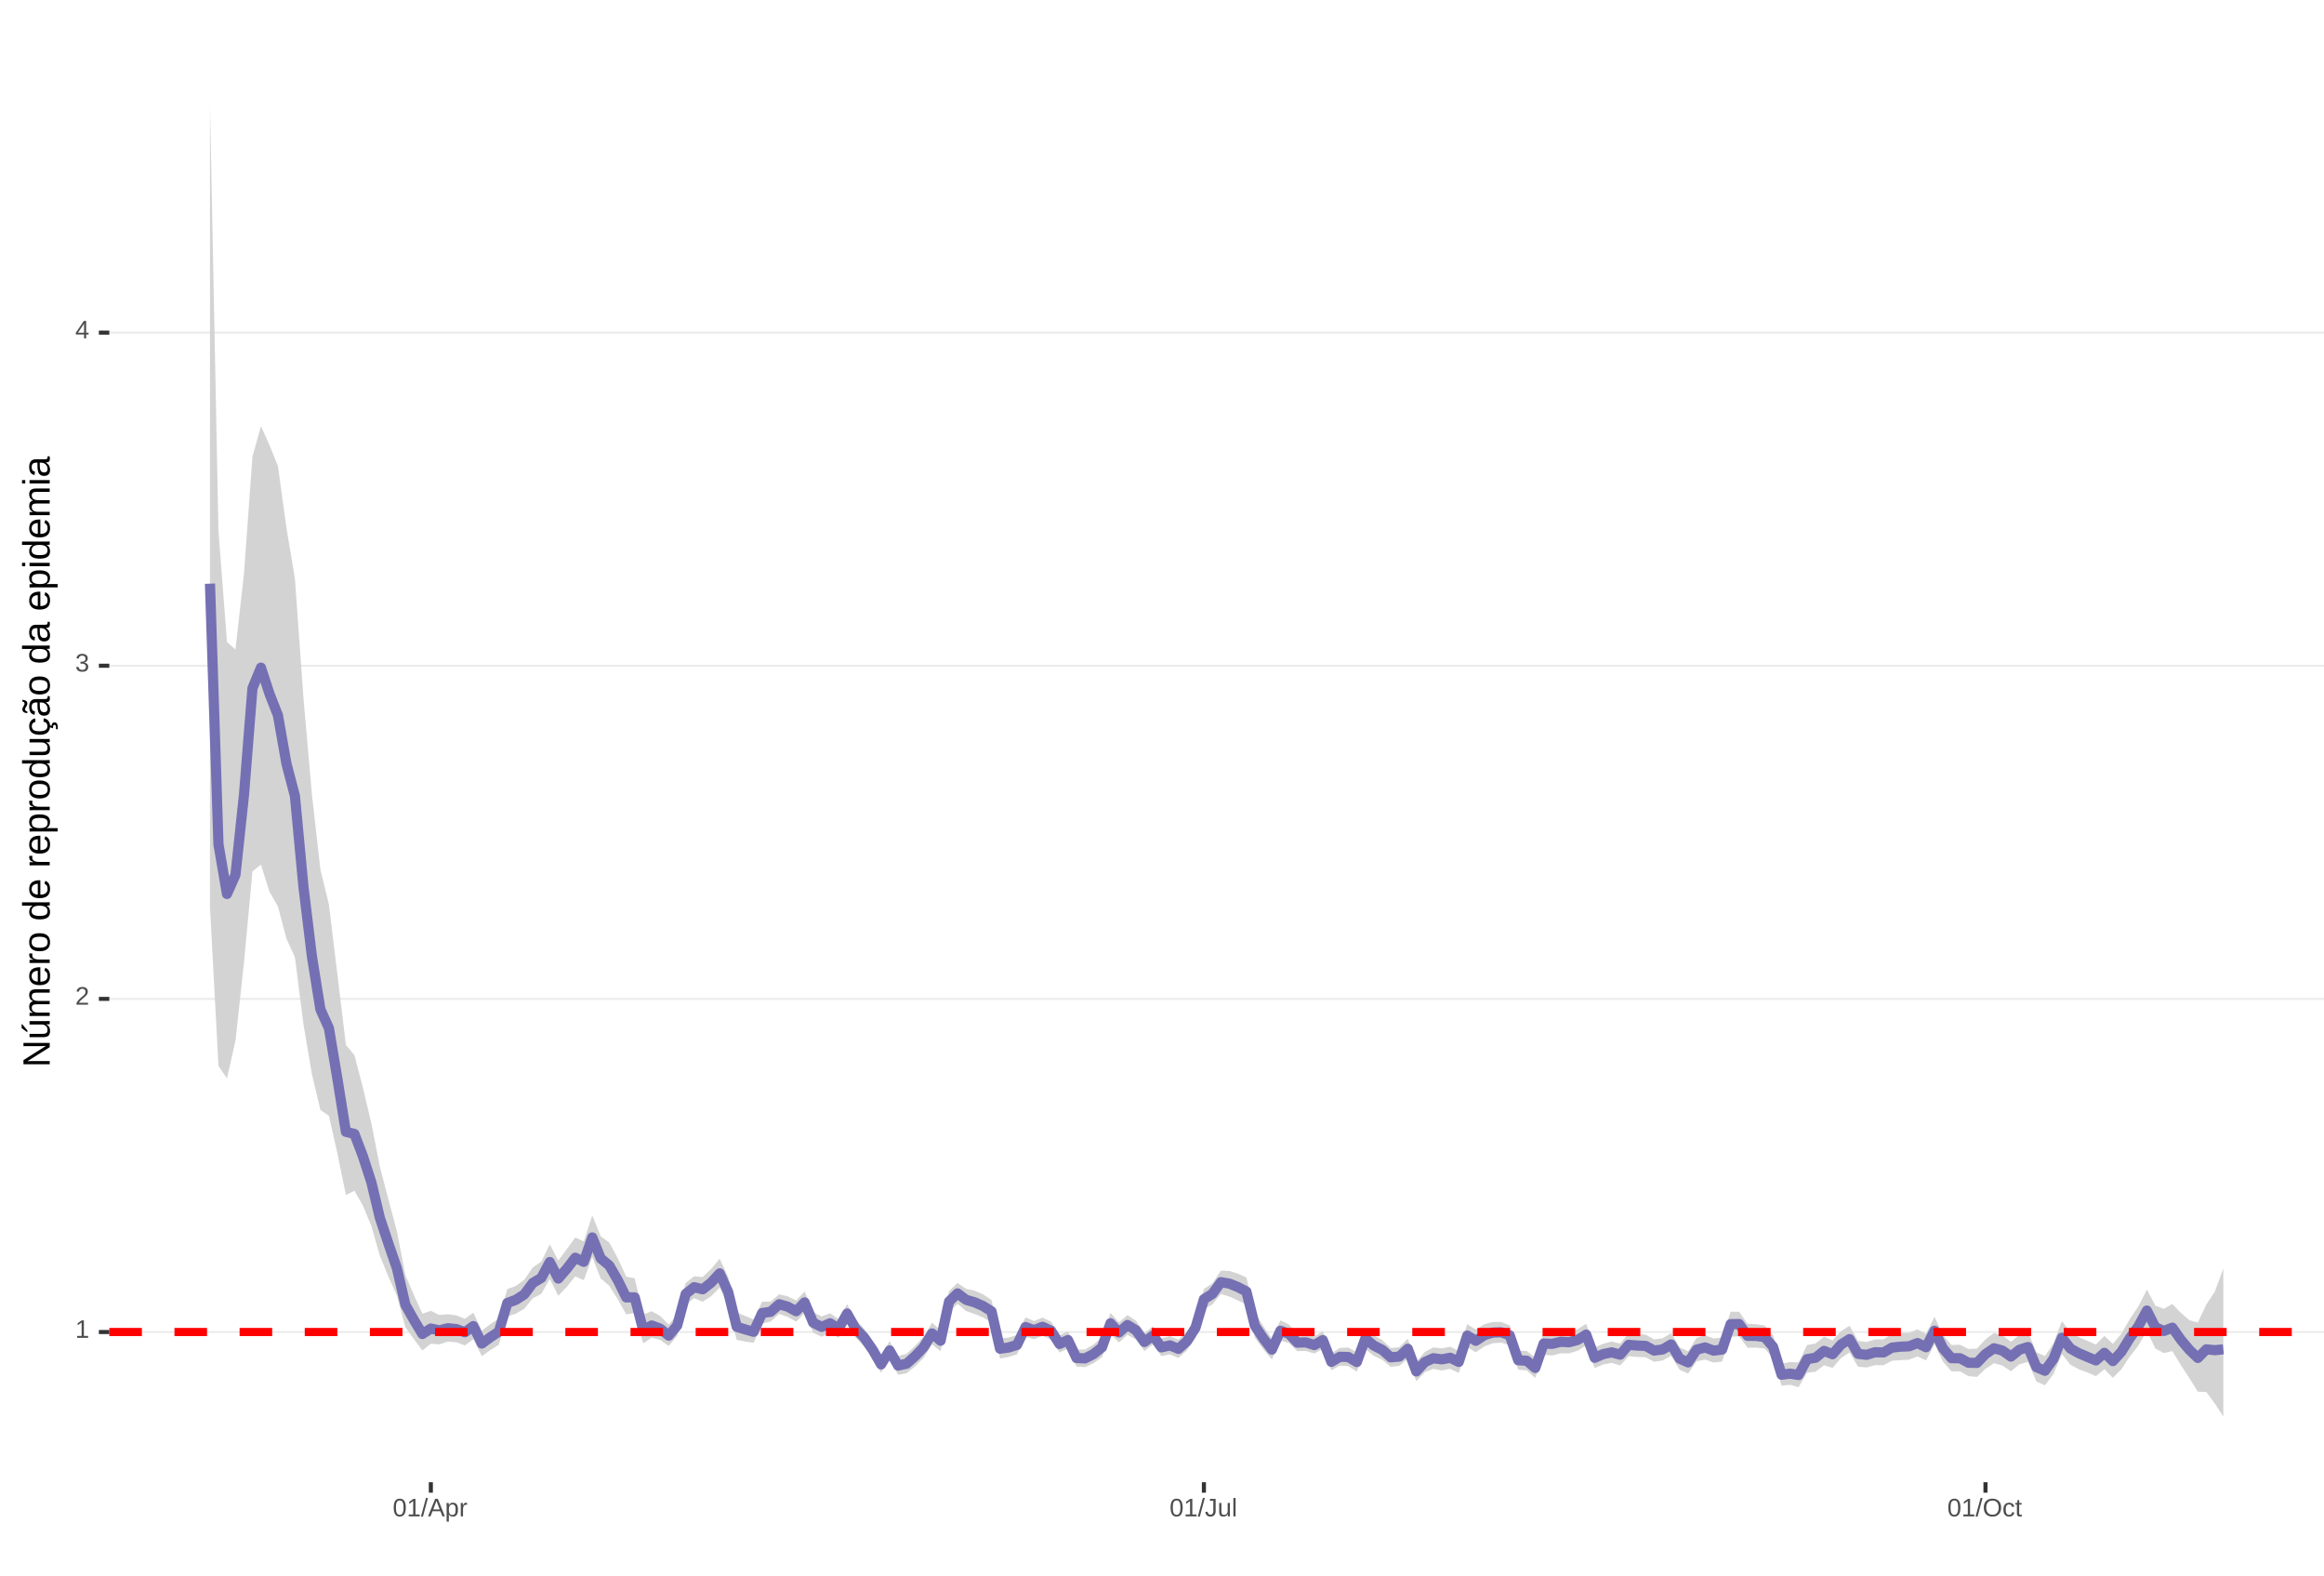 <?xml version="1.0" encoding="UTF-8"?>
<svg xmlns="http://www.w3.org/2000/svg" xmlns:xlink="http://www.w3.org/1999/xlink" width="609pt" height="413pt" viewBox="0 0 609 413" version="1.1">
<defs>
<g>
<symbol overflow="visible" id="glyph0-0">
<path style="stroke:none;" d="M 0.672 -4.578 L 4.328 -4.578 L 4.328 0 L 0.672 0 Z M 0.906 -4.328 L 0.906 -0.25 L 4.078 -0.25 L 4.078 -4.328 Z M 0.906 -4.328 "/>
</symbol>
<symbol overflow="visible" id="glyph0-1">
<path style="stroke:none;" d="M 0.5 0 L 0.5 -0.5 L 1.672 -0.5 L 1.672 -4.016 L 0.641 -3.281 L 0.641 -3.828 L 1.719 -4.578 L 2.266 -4.578 L 2.266 -0.5 L 3.375 -0.5 L 3.375 0 Z M 0.5 0 "/>
</symbol>
<symbol overflow="visible" id="glyph0-2">
<path style="stroke:none;" d="M 0.328 0 L 0.328 -0.406 C 0.441 -0.664 0.578 -0.891 0.734 -1.078 C 0.898 -1.273 1.066 -1.453 1.234 -1.609 C 1.41 -1.766 1.582 -1.91 1.75 -2.047 C 1.926 -2.18 2.082 -2.316 2.219 -2.453 C 2.363 -2.586 2.477 -2.727 2.562 -2.875 C 2.645 -3.02 2.688 -3.188 2.688 -3.375 C 2.688 -3.625 2.613 -3.816 2.469 -3.953 C 2.32 -4.098 2.117 -4.172 1.859 -4.172 C 1.609 -4.172 1.398 -4.102 1.234 -3.969 C 1.078 -3.832 0.984 -3.641 0.953 -3.391 L 0.359 -3.453 C 0.398 -3.816 0.555 -4.102 0.828 -4.312 C 1.098 -4.531 1.441 -4.641 1.859 -4.641 C 2.316 -4.641 2.672 -4.531 2.922 -4.312 C 3.172 -4.102 3.297 -3.797 3.297 -3.391 C 3.297 -3.211 3.254 -3.035 3.172 -2.859 C 3.086 -2.68 2.969 -2.504 2.812 -2.328 C 2.656 -2.16 2.348 -1.891 1.891 -1.516 C 1.641 -1.316 1.441 -1.133 1.297 -0.969 C 1.148 -0.801 1.047 -0.645 0.984 -0.5 L 3.359 -0.5 L 3.359 0 Z M 0.328 0 "/>
</symbol>
<symbol overflow="visible" id="glyph0-3">
<path style="stroke:none;" d="M 3.406 -1.266 C 3.406 -0.836 3.27 -0.508 3 -0.281 C 2.738 -0.051 2.359 0.062 1.859 0.062 C 1.391 0.062 1.016 -0.039 0.734 -0.25 C 0.461 -0.457 0.301 -0.766 0.25 -1.172 L 0.859 -1.234 C 0.93 -0.691 1.266 -0.422 1.859 -0.422 C 2.148 -0.422 2.379 -0.492 2.547 -0.641 C 2.711 -0.785 2.797 -1 2.797 -1.281 C 2.797 -1.531 2.695 -1.723 2.5 -1.859 C 2.312 -2.004 2.039 -2.078 1.688 -2.078 L 1.359 -2.078 L 1.359 -2.578 L 1.672 -2.578 C 1.992 -2.578 2.242 -2.645 2.422 -2.781 C 2.598 -2.926 2.688 -3.125 2.688 -3.375 C 2.688 -3.613 2.613 -3.805 2.469 -3.953 C 2.32 -4.098 2.109 -4.172 1.828 -4.172 C 1.566 -4.172 1.352 -4.102 1.188 -3.969 C 1.031 -3.832 0.941 -3.645 0.922 -3.406 L 0.328 -3.453 C 0.367 -3.828 0.523 -4.117 0.797 -4.328 C 1.066 -4.535 1.41 -4.641 1.828 -4.641 C 2.285 -4.641 2.641 -4.531 2.891 -4.312 C 3.148 -4.102 3.281 -3.812 3.281 -3.438 C 3.281 -3.145 3.195 -2.906 3.031 -2.719 C 2.875 -2.539 2.641 -2.414 2.328 -2.344 C 2.672 -2.301 2.938 -2.18 3.125 -1.984 C 3.312 -1.797 3.406 -1.555 3.406 -1.266 Z M 3.406 -1.266 "/>
</symbol>
<symbol overflow="visible" id="glyph0-4">
<path style="stroke:none;" d="M 2.859 -1.031 L 2.859 0 L 2.312 0 L 2.312 -1.031 L 0.156 -1.031 L 0.156 -1.484 L 2.25 -4.578 L 2.859 -4.578 L 2.859 -1.5 L 3.5 -1.5 L 3.5 -1.031 Z M 2.312 -3.922 C 2.301 -3.91 2.27 -3.852 2.219 -3.75 C 2.164 -3.645 2.125 -3.57 2.094 -3.531 L 0.922 -1.797 L 0.75 -1.562 L 0.688 -1.5 L 2.312 -1.5 Z M 2.312 -3.922 "/>
</symbol>
<symbol overflow="visible" id="glyph0-5">
<path style="stroke:none;" d="M 3.438 -2.297 C 3.438 -1.523 3.301 -0.938 3.031 -0.531 C 2.758 -0.133 2.363 0.062 1.844 0.062 C 1.312 0.062 0.914 -0.133 0.656 -0.531 C 0.395 -0.938 0.266 -1.523 0.266 -2.297 C 0.266 -3.078 0.391 -3.66 0.641 -4.047 C 0.898 -4.441 1.305 -4.641 1.859 -4.641 C 2.398 -4.641 2.797 -4.441 3.047 -4.047 C 3.305 -3.648 3.438 -3.066 3.438 -2.297 Z M 2.844 -2.297 C 2.844 -2.953 2.766 -3.426 2.609 -3.719 C 2.461 -4.02 2.211 -4.172 1.859 -4.172 C 1.504 -4.172 1.242 -4.023 1.078 -3.734 C 0.922 -3.441 0.844 -2.961 0.844 -2.297 C 0.844 -1.641 0.922 -1.16 1.078 -0.859 C 1.242 -0.555 1.5 -0.406 1.844 -0.406 C 2.188 -0.406 2.438 -0.555 2.594 -0.859 C 2.758 -1.172 2.844 -1.648 2.844 -2.297 Z M 2.844 -2.297 "/>
</symbol>
<symbol overflow="visible" id="glyph0-6">
<path style="stroke:none;" d="M 0 0.062 L 1.328 -4.828 L 1.844 -4.828 L 0.531 0.062 Z M 0 0.062 "/>
</symbol>
<symbol overflow="visible" id="glyph0-7">
<path style="stroke:none;" d="M 3.797 0 L 3.266 -1.344 L 1.188 -1.344 L 0.656 0 L 0.016 0 L 1.875 -4.578 L 2.594 -4.578 L 4.422 0 Z M 2.219 -4.109 L 2.203 -4.016 C 2.141 -3.836 2.055 -3.609 1.953 -3.328 L 1.375 -1.828 L 3.078 -1.828 L 2.5 -3.328 C 2.438 -3.484 2.375 -3.656 2.312 -3.844 Z M 2.219 -4.109 "/>
</symbol>
<symbol overflow="visible" id="glyph0-8">
<path style="stroke:none;" d="M 3.422 -1.781 C 3.422 -0.551 2.988 0.062 2.125 0.062 C 1.582 0.062 1.219 -0.141 1.031 -0.547 L 1.016 -0.547 C 1.023 -0.523 1.031 -0.344 1.031 0 L 1.031 1.375 L 0.453 1.375 L 0.453 -2.797 C 0.453 -3.16 0.441 -3.398 0.422 -3.516 L 1 -3.516 C 1 -3.504 1 -3.473 1 -3.422 C 1.008 -3.367 1.016 -3.285 1.016 -3.172 C 1.023 -3.066 1.031 -2.992 1.031 -2.953 L 1.047 -2.953 C 1.148 -3.172 1.285 -3.328 1.453 -3.422 C 1.617 -3.523 1.844 -3.578 2.125 -3.578 C 2.562 -3.578 2.883 -3.43 3.094 -3.141 C 3.312 -2.848 3.422 -2.395 3.422 -1.781 Z M 2.812 -1.766 C 2.812 -2.254 2.742 -2.602 2.609 -2.812 C 2.473 -3.02 2.266 -3.125 1.984 -3.125 C 1.742 -3.125 1.555 -3.07 1.422 -2.969 C 1.297 -2.875 1.195 -2.723 1.125 -2.516 C 1.062 -2.316 1.031 -2.051 1.031 -1.719 C 1.031 -1.258 1.102 -0.922 1.25 -0.703 C 1.395 -0.484 1.633 -0.375 1.969 -0.375 C 2.258 -0.375 2.473 -0.477 2.609 -0.688 C 2.742 -0.895 2.812 -1.254 2.812 -1.766 Z M 2.812 -1.766 "/>
</symbol>
<symbol overflow="visible" id="glyph0-9">
<path style="stroke:none;" d="M 0.469 0 L 0.469 -2.703 C 0.469 -2.941 0.457 -3.211 0.438 -3.516 L 1 -3.516 C 1.008 -3.117 1.016 -2.879 1.016 -2.797 L 1.031 -2.797 C 1.125 -3.098 1.227 -3.301 1.344 -3.406 C 1.469 -3.52 1.645 -3.578 1.875 -3.578 C 1.945 -3.578 2.023 -3.566 2.109 -3.547 L 2.109 -3.016 C 2.023 -3.035 1.922 -3.047 1.797 -3.047 C 1.555 -3.047 1.367 -2.941 1.234 -2.734 C 1.109 -2.523 1.047 -2.223 1.047 -1.828 L 1.047 0 Z M 0.469 0 "/>
</symbol>
<symbol overflow="visible" id="glyph0-10">
<path style="stroke:none;" d="M 1.484 0.062 C 0.711 0.062 0.254 -0.336 0.109 -1.141 L 0.719 -1.234 C 0.75 -0.984 0.832 -0.785 0.969 -0.641 C 1.113 -0.504 1.285 -0.438 1.484 -0.438 C 1.711 -0.438 1.891 -0.516 2.016 -0.672 C 2.148 -0.828 2.219 -1.055 2.219 -1.359 L 2.219 -4.078 L 1.328 -4.078 L 1.328 -4.578 L 2.828 -4.578 L 2.828 -1.359 C 2.828 -0.922 2.707 -0.57 2.469 -0.312 C 2.227 -0.062 1.898 0.062 1.484 0.062 Z M 1.484 0.062 "/>
</symbol>
<symbol overflow="visible" id="glyph0-11">
<path style="stroke:none;" d="M 1.016 -3.516 L 1.016 -1.281 C 1.016 -1.051 1.035 -0.875 1.078 -0.75 C 1.129 -0.625 1.203 -0.531 1.297 -0.469 C 1.398 -0.414 1.551 -0.391 1.75 -0.391 C 2.031 -0.391 2.25 -0.484 2.406 -0.672 C 2.57 -0.867 2.656 -1.141 2.656 -1.484 L 2.656 -3.516 L 3.234 -3.516 L 3.234 -0.75 C 3.234 -0.344 3.242 -0.094 3.266 0 L 2.703 0 C 2.703 -0.008 2.703 -0.035 2.703 -0.078 C 2.703 -0.129 2.695 -0.188 2.688 -0.25 C 2.688 -0.312 2.688 -0.426 2.688 -0.594 L 2.672 -0.594 C 2.535 -0.352 2.379 -0.18 2.203 -0.078 C 2.023 0.016 1.805 0.062 1.547 0.062 C 1.16 0.062 0.879 -0.031 0.703 -0.219 C 0.523 -0.414 0.438 -0.734 0.438 -1.172 L 0.438 -3.516 Z M 1.016 -3.516 "/>
</symbol>
<symbol overflow="visible" id="glyph0-12">
<path style="stroke:none;" d="M 0.453 0 L 0.453 -4.828 L 1.031 -4.828 L 1.031 0 Z M 0.453 0 "/>
</symbol>
<symbol overflow="visible" id="glyph0-13">
<path style="stroke:none;" d="M 4.859 -2.312 C 4.859 -1.832 4.766 -1.41 4.578 -1.047 C 4.398 -0.691 4.141 -0.414 3.797 -0.219 C 3.453 -0.031 3.047 0.062 2.578 0.062 C 2.109 0.062 1.703 -0.031 1.359 -0.219 C 1.023 -0.406 0.766 -0.68 0.578 -1.047 C 0.398 -1.41 0.312 -1.832 0.312 -2.312 C 0.312 -3.039 0.508 -3.609 0.906 -4.016 C 1.312 -4.43 1.875 -4.641 2.594 -4.641 C 3.062 -4.641 3.461 -4.547 3.797 -4.359 C 4.141 -4.18 4.398 -3.914 4.578 -3.562 C 4.766 -3.207 4.859 -2.789 4.859 -2.312 Z M 4.219 -2.312 C 4.219 -2.883 4.078 -3.332 3.797 -3.656 C 3.516 -3.977 3.113 -4.141 2.594 -4.141 C 2.062 -4.141 1.656 -3.977 1.375 -3.656 C 1.094 -3.332 0.953 -2.883 0.953 -2.312 C 0.953 -1.738 1.094 -1.281 1.375 -0.938 C 1.664 -0.602 2.066 -0.438 2.578 -0.438 C 3.109 -0.438 3.516 -0.598 3.797 -0.922 C 4.078 -1.254 4.219 -1.719 4.219 -2.312 Z M 4.219 -2.312 "/>
</symbol>
<symbol overflow="visible" id="glyph0-14">
<path style="stroke:none;" d="M 0.891 -1.781 C 0.891 -1.312 0.961 -0.961 1.109 -0.734 C 1.254 -0.504 1.477 -0.391 1.781 -0.391 C 1.988 -0.391 2.16 -0.445 2.297 -0.562 C 2.441 -0.676 2.531 -0.848 2.562 -1.078 L 3.156 -1.047 C 3.102 -0.711 2.957 -0.441 2.719 -0.234 C 2.477 -0.035 2.172 0.062 1.797 0.062 C 1.305 0.062 0.93 -0.094 0.672 -0.406 C 0.41 -0.719 0.281 -1.172 0.281 -1.766 C 0.281 -2.359 0.41 -2.805 0.672 -3.109 C 0.93 -3.422 1.305 -3.578 1.797 -3.578 C 2.148 -3.578 2.445 -3.484 2.688 -3.297 C 2.926 -3.109 3.078 -2.852 3.141 -2.531 L 2.531 -2.484 C 2.5 -2.68 2.422 -2.836 2.297 -2.953 C 2.172 -3.066 2 -3.125 1.781 -3.125 C 1.469 -3.125 1.238 -3.02 1.094 -2.812 C 0.957 -2.602 0.891 -2.258 0.891 -1.781 Z M 0.891 -1.781 "/>
</symbol>
<symbol overflow="visible" id="glyph0-15">
<path style="stroke:none;" d="M 1.797 -0.031 C 1.609 0.02 1.41 0.047 1.203 0.047 C 0.734 0.047 0.5 -0.219 0.5 -0.75 L 0.5 -3.094 L 0.094 -3.094 L 0.094 -3.516 L 0.531 -3.516 L 0.703 -4.297 L 1.094 -4.297 L 1.094 -3.516 L 1.734 -3.516 L 1.734 -3.094 L 1.094 -3.094 L 1.094 -0.875 C 1.094 -0.707 1.117 -0.586 1.172 -0.516 C 1.223 -0.441 1.32 -0.406 1.469 -0.406 C 1.539 -0.406 1.648 -0.422 1.797 -0.453 Z M 1.797 -0.031 "/>
</symbol>
<symbol overflow="visible" id="glyph1-0">
<path style="stroke:none;" d="M -6.875 -1 L -6.875 -6.5 L 0 -6.5 L 0 -1 Z M -6.516 -1.375 L -0.375 -1.375 L -0.375 -6.125 L -6.516 -6.125 Z M -6.516 -1.375 "/>
</symbol>
<symbol overflow="visible" id="glyph1-1">
<path style="stroke:none;" d="M 0 -5.281 L -5.859 -1.609 L -5.391 -1.625 L -4.578 -1.656 L 0 -1.656 L 0 -0.828 L -6.875 -0.828 L -6.875 -1.906 L -0.984 -5.625 C -1.617 -5.582 -2.082 -5.562 -2.375 -5.562 L -6.875 -5.562 L -6.875 -6.406 L 0 -6.406 Z M 0 -5.281 "/>
</symbol>
<symbol overflow="visible" id="glyph1-2">
<path style="stroke:none;" d="M -5.281 -1.562 L -1.938 -1.562 C -1.582 -1.562 -1.305 -1.594 -1.109 -1.656 C -0.922 -1.727 -0.785 -1.836 -0.703 -1.984 C -0.617 -2.141 -0.578 -2.363 -0.578 -2.656 C -0.578 -3.07 -0.723 -3.398 -1.016 -3.641 C -1.305 -3.891 -1.707 -4.016 -2.219 -4.016 L -5.281 -4.016 L -5.281 -4.906 L -1.125 -4.906 C -0.508 -4.906 -0.133 -4.91 0 -4.922 L 0 -4.094 C -0.02 -4.094 -0.062 -4.086 -0.125 -4.078 C -0.195 -4.078 -0.281 -4.07 -0.375 -4.062 C -0.469 -4.062 -0.645 -4.062 -0.906 -4.062 L -0.906 -4.047 C -0.539 -3.848 -0.281 -3.613 -0.125 -3.344 C 0.02 -3.082 0.094 -2.754 0.094 -2.359 C 0.094 -1.773 -0.047 -1.348 -0.328 -1.078 C -0.617 -0.816 -1.098 -0.688 -1.766 -0.688 L -5.281 -0.688 Z M -5.859 -2.031 L -5.969 -2.031 L -7.359 -3.078 L -7.359 -4.094 L -7.219 -4.094 L -5.859 -2.484 Z M -5.859 -2.031 "/>
</symbol>
<symbol overflow="visible" id="glyph1-3">
<path style="stroke:none;" d="M 0 -3.75 L -3.344 -3.75 C -3.852 -3.75 -4.207 -3.676 -4.406 -3.531 C -4.602 -3.395 -4.703 -3.145 -4.703 -2.781 C -4.703 -2.406 -4.555 -2.109 -4.266 -1.891 C -3.984 -1.672 -3.582 -1.562 -3.062 -1.562 L 0 -1.562 L 0 -0.688 L -4.156 -0.688 C -4.77 -0.688 -5.145 -0.68 -5.281 -0.672 L -5.281 -1.5 C -5.27 -1.5 -5.227 -1.5 -5.156 -1.5 C -5.082 -1.508 -5 -1.516 -4.906 -1.516 C -4.812 -1.523 -4.633 -1.531 -4.375 -1.531 L -4.375 -1.547 C -4.75 -1.734 -5.008 -1.945 -5.156 -2.188 C -5.301 -2.438 -5.375 -2.738 -5.375 -3.094 C -5.375 -3.488 -5.297 -3.801 -5.141 -4.031 C -4.984 -4.27 -4.727 -4.438 -4.375 -4.531 L -4.375 -4.547 C -4.727 -4.723 -4.984 -4.941 -5.141 -5.203 C -5.297 -5.461 -5.375 -5.773 -5.375 -6.141 C -5.375 -6.672 -5.227 -7.055 -4.938 -7.297 C -4.656 -7.547 -4.18 -7.672 -3.516 -7.672 L 0 -7.672 L 0 -6.797 L -3.344 -6.797 C -3.852 -6.797 -4.207 -6.723 -4.406 -6.578 C -4.602 -6.441 -4.703 -6.191 -4.703 -5.828 C -4.703 -5.453 -4.555 -5.156 -4.266 -4.938 C -3.984 -4.727 -3.582 -4.625 -3.062 -4.625 L 0 -4.625 Z M 0 -3.75 "/>
</symbol>
<symbol overflow="visible" id="glyph1-4">
<path style="stroke:none;" d="M -2.453 -1.344 C -1.848 -1.344 -1.379 -1.469 -1.047 -1.719 C -0.723 -1.969 -0.562 -2.336 -0.562 -2.828 C -0.562 -3.203 -0.633 -3.504 -0.781 -3.734 C -0.938 -3.961 -1.133 -4.117 -1.375 -4.203 L -1.156 -4.969 C -0.32 -4.656 0.094 -3.941 0.094 -2.828 C 0.094 -2.047 -0.133 -1.445 -0.594 -1.031 C -1.062 -0.625 -1.754 -0.422 -2.672 -0.422 C -3.547 -0.422 -4.211 -0.625 -4.672 -1.031 C -5.141 -1.445 -5.375 -2.031 -5.375 -2.781 C -5.375 -4.344 -4.441 -5.125 -2.578 -5.125 L -2.453 -5.125 Z M -3.125 -4.203 C -3.688 -4.16 -4.094 -4.02 -4.344 -3.781 C -4.602 -3.551 -4.734 -3.219 -4.734 -2.781 C -4.734 -2.352 -4.586 -2.016 -4.297 -1.766 C -4.016 -1.516 -3.625 -1.379 -3.125 -1.359 Z M -3.125 -4.203 "/>
</symbol>
<symbol overflow="visible" id="glyph1-5">
<path style="stroke:none;" d="M 0 -0.688 L -4.047 -0.688 C -4.422 -0.688 -4.832 -0.68 -5.281 -0.672 L -5.281 -1.5 C -4.688 -1.52 -4.328 -1.531 -4.203 -1.531 L -4.203 -1.547 C -4.66 -1.691 -4.969 -1.852 -5.125 -2.031 C -5.289 -2.219 -5.375 -2.477 -5.375 -2.812 C -5.375 -2.926 -5.359 -3.047 -5.328 -3.172 L -4.531 -3.172 C -4.562 -3.047 -4.578 -2.891 -4.578 -2.703 C -4.578 -2.336 -4.422 -2.055 -4.109 -1.859 C -3.797 -1.672 -3.344 -1.578 -2.75 -1.578 L 0 -1.578 Z M 0 -0.688 "/>
</symbol>
<symbol overflow="visible" id="glyph1-6">
<path style="stroke:none;" d="M -2.641 -5.141 C -1.723 -5.141 -1.035 -4.938 -0.578 -4.531 C -0.129 -4.125 0.094 -3.535 0.094 -2.766 C 0.094 -1.992 -0.141 -1.41 -0.609 -1.016 C -1.078 -0.617 -1.754 -0.422 -2.641 -0.422 C -4.461 -0.422 -5.375 -1.207 -5.375 -2.781 C -5.375 -3.594 -5.148 -4.188 -4.703 -4.562 C -4.266 -4.945 -3.578 -5.141 -2.641 -5.141 Z M -2.641 -4.219 C -3.367 -4.219 -3.898 -4.109 -4.234 -3.891 C -4.566 -3.672 -4.734 -3.305 -4.734 -2.797 C -4.734 -2.285 -4.562 -1.914 -4.219 -1.688 C -3.883 -1.457 -3.359 -1.344 -2.641 -1.344 C -1.953 -1.344 -1.43 -1.453 -1.078 -1.672 C -0.723 -1.898 -0.547 -2.258 -0.547 -2.75 C -0.547 -3.281 -0.711 -3.656 -1.047 -3.875 C -1.391 -4.102 -1.922 -4.219 -2.641 -4.219 Z M -2.641 -4.219 "/>
</symbol>
<symbol overflow="visible" id="glyph1-7">
<path style="stroke:none;" d=""/>
</symbol>
<symbol overflow="visible" id="glyph1-8">
<path style="stroke:none;" d="M -0.844 -4.016 C -0.508 -3.848 -0.27 -3.629 -0.125 -3.359 C 0.02 -3.086 0.094 -2.754 0.094 -2.359 C 0.094 -1.691 -0.129 -1.203 -0.578 -0.891 C -1.023 -0.578 -1.707 -0.422 -2.625 -0.422 C -4.457 -0.422 -5.375 -1.066 -5.375 -2.359 C -5.375 -2.766 -5.301 -3.098 -5.156 -3.359 C -5.008 -3.629 -4.781 -3.848 -4.469 -4.016 L -7.25 -4.016 L -7.25 -4.891 L -1.094 -4.891 C -0.539 -4.891 -0.176 -4.898 0 -4.922 L 0 -4.078 C -0.051 -4.066 -0.172 -4.055 -0.359 -4.047 C -0.547 -4.035 -0.707 -4.031 -0.844 -4.031 Z M -2.641 -1.344 C -1.898 -1.344 -1.367 -1.438 -1.047 -1.625 C -0.734 -1.82 -0.578 -2.145 -0.578 -2.594 C -0.578 -3.082 -0.75 -3.441 -1.094 -3.672 C -1.438 -3.898 -1.973 -4.016 -2.703 -4.016 C -3.398 -4.016 -3.91 -3.898 -4.234 -3.672 C -4.566 -3.441 -4.734 -3.082 -4.734 -2.594 C -4.734 -2.156 -4.566 -1.836 -4.234 -1.641 C -3.91 -1.441 -3.379 -1.344 -2.641 -1.344 Z M -2.641 -1.344 "/>
</symbol>
<symbol overflow="visible" id="glyph1-9">
<path style="stroke:none;" d="M -2.672 -5.141 C -0.828 -5.141 0.094 -4.492 0.094 -3.203 C 0.094 -2.391 -0.211 -1.844 -0.828 -1.562 L -0.828 -1.531 C -0.797 -1.539 -0.516 -1.547 0.016 -1.547 L 2.078 -1.547 L 2.078 -0.672 L -4.203 -0.672 C -4.742 -0.672 -5.102 -0.66 -5.281 -0.641 L -5.281 -1.5 C -5.27 -1.5 -5.223 -1.5 -5.141 -1.5 C -5.066 -1.508 -4.945 -1.52 -4.781 -1.531 C -4.613 -1.539 -4.5 -1.547 -4.438 -1.547 L -4.438 -1.562 C -4.758 -1.719 -4.992 -1.922 -5.141 -2.172 C -5.297 -2.43 -5.375 -2.773 -5.375 -3.203 C -5.375 -3.848 -5.156 -4.332 -4.719 -4.656 C -4.281 -4.977 -3.598 -5.141 -2.672 -5.141 Z M -2.641 -4.219 C -3.379 -4.219 -3.906 -4.117 -4.219 -3.922 C -4.539 -3.723 -4.703 -3.406 -4.703 -2.969 C -4.703 -2.625 -4.629 -2.352 -4.484 -2.156 C -4.336 -1.957 -4.109 -1.805 -3.797 -1.703 C -3.484 -1.598 -3.078 -1.547 -2.578 -1.547 C -1.879 -1.547 -1.363 -1.656 -1.031 -1.875 C -0.707 -2.102 -0.547 -2.469 -0.547 -2.969 C -0.547 -3.406 -0.707 -3.723 -1.031 -3.922 C -1.352 -4.117 -1.891 -4.219 -2.641 -4.219 Z M -2.641 -4.219 "/>
</symbol>
<symbol overflow="visible" id="glyph1-10">
<path style="stroke:none;" d="M -5.281 -1.531 L -1.938 -1.531 C -1.582 -1.531 -1.305 -1.562 -1.109 -1.625 C -0.922 -1.695 -0.785 -1.805 -0.703 -1.953 C -0.617 -2.109 -0.578 -2.332 -0.578 -2.625 C -0.578 -3.039 -0.723 -3.367 -1.016 -3.609 C -1.305 -3.859 -1.707 -3.984 -2.219 -3.984 L -5.281 -3.984 L -5.281 -4.875 L -1.125 -4.875 C -0.508 -4.875 -0.133 -4.879 0 -4.891 L 0 -4.062 C -0.02 -4.062 -0.062 -4.055 -0.125 -4.047 C -0.195 -4.047 -0.281 -4.039 -0.375 -4.031 C -0.469 -4.031 -0.645 -4.031 -0.906 -4.031 L -0.906 -4.016 C -0.539 -3.816 -0.281 -3.582 -0.125 -3.312 C 0.02 -3.051 0.094 -2.723 0.094 -2.328 C 0.094 -1.742 -0.047 -1.316 -0.328 -1.047 C -0.617 -0.785 -1.098 -0.656 -1.766 -0.656 L -5.281 -0.656 Z M -5.281 -1.531 "/>
</symbol>
<symbol overflow="visible" id="glyph1-11">
<path style="stroke:none;" d="M -2.672 -1.344 C -1.961 -1.344 -1.438 -1.453 -1.094 -1.672 C -0.758 -1.891 -0.594 -2.223 -0.594 -2.672 C -0.594 -2.984 -0.676 -3.242 -0.844 -3.453 C -1.02 -3.672 -1.281 -3.801 -1.625 -3.844 L -1.578 -4.734 C -1.066 -4.672 -0.66 -4.457 -0.359 -4.094 C -0.055 -3.727 0.094 -3.266 0.094 -2.703 C 0.094 -1.961 -0.133 -1.395 -0.594 -1 C -1.062 -0.613 -1.742 -0.422 -2.641 -0.422 C -3.535 -0.422 -4.211 -0.613 -4.672 -1 C -5.141 -1.395 -5.375 -1.957 -5.375 -2.688 C -5.375 -3.227 -5.234 -3.676 -4.953 -4.031 C -4.68 -4.395 -4.297 -4.617 -3.797 -4.703 L -3.734 -3.797 C -4.023 -3.754 -4.254 -3.641 -4.422 -3.453 C -4.598 -3.266 -4.688 -3.004 -4.688 -2.672 C -4.688 -2.203 -4.531 -1.863 -4.219 -1.656 C -3.914 -1.445 -3.398 -1.344 -2.672 -1.344 Z M 1.234 -3.672 C 1.828 -3.672 2.125 -3.223 2.125 -2.328 C 2.125 -2.148 2.113 -2.004 2.094 -1.891 L 1.625 -1.891 C 1.645 -2.055 1.656 -2.195 1.656 -2.312 C 1.656 -2.789 1.52 -3.031 1.25 -3.031 C 1 -3.031 0.875 -2.812 0.875 -2.375 C 0.875 -2.238 0.879 -2.148 0.891 -2.109 L 0 -2.422 L 0 -2.938 L 0.484 -2.75 C 0.492 -3.062 0.566 -3.289 0.703 -3.438 C 0.836 -3.594 1.016 -3.672 1.234 -3.672 Z M 1.234 -3.672 "/>
</symbol>
<symbol overflow="visible" id="glyph1-12">
<path style="stroke:none;" d="M 0.094 -2.016 C 0.094 -1.484 -0.047 -1.082 -0.328 -0.812 C -0.609 -0.551 -0.988 -0.422 -1.469 -0.422 C -2.02 -0.422 -2.441 -0.598 -2.734 -0.953 C -3.023 -1.316 -3.18 -1.898 -3.203 -2.703 L -3.219 -3.891 L -3.516 -3.891 C -3.941 -3.891 -4.25 -3.797 -4.438 -3.609 C -4.625 -3.43 -4.719 -3.148 -4.719 -2.766 C -4.719 -2.367 -4.648 -2.078 -4.516 -1.891 C -4.379 -1.711 -4.164 -1.609 -3.875 -1.578 L -3.953 -0.656 C -4.898 -0.812 -5.375 -1.52 -5.375 -2.781 C -5.375 -3.445 -5.223 -3.945 -4.922 -4.281 C -4.617 -4.613 -4.18 -4.781 -3.609 -4.781 L -1.328 -4.781 C -1.066 -4.781 -0.867 -4.812 -0.734 -4.875 C -0.609 -4.945 -0.547 -5.082 -0.547 -5.281 C -0.547 -5.363 -0.555 -5.457 -0.578 -5.562 L -0.031 -5.562 C 0.02 -5.344 0.047 -5.117 0.047 -4.891 C 0.047 -4.555 -0.035 -4.316 -0.203 -4.172 C -0.379 -4.023 -0.648 -3.941 -1.016 -3.922 L -1.016 -3.891 C -0.609 -3.672 -0.32 -3.41 -0.156 -3.109 C 0.008 -2.805 0.094 -2.441 0.094 -2.016 Z M -0.562 -2.219 C -0.562 -2.539 -0.633 -2.828 -0.781 -3.078 C -0.926 -3.328 -1.125 -3.523 -1.375 -3.672 C -1.633 -3.816 -1.898 -3.891 -2.172 -3.891 L -2.609 -3.891 L -2.594 -2.938 C -2.582 -2.52 -2.535 -2.203 -2.453 -1.984 C -2.379 -1.773 -2.258 -1.613 -2.094 -1.5 C -1.938 -1.383 -1.723 -1.328 -1.453 -1.328 C -1.172 -1.328 -0.953 -1.406 -0.797 -1.562 C -0.641 -1.719 -0.562 -1.938 -0.562 -2.219 Z M -5.859 -3.609 C -5.859 -3.473 -5.891 -3.332 -5.953 -3.188 C -6.016 -3.051 -6.082 -2.922 -6.156 -2.797 C -6.227 -2.672 -6.297 -2.551 -6.359 -2.438 C -6.422 -2.32 -6.453 -2.211 -6.453 -2.109 C -6.453 -1.93 -6.398 -1.797 -6.297 -1.703 C -6.191 -1.617 -6.047 -1.562 -5.859 -1.531 L -5.859 -1.094 C -6.191 -1.125 -6.441 -1.176 -6.609 -1.25 C -6.785 -1.332 -6.922 -1.441 -7.016 -1.578 C -7.117 -1.711 -7.172 -1.879 -7.172 -2.078 C -7.172 -2.223 -7.141 -2.363 -7.078 -2.5 C -7.023 -2.633 -6.957 -2.766 -6.875 -2.891 C -6.801 -3.023 -6.734 -3.145 -6.672 -3.25 C -6.617 -3.363 -6.594 -3.473 -6.594 -3.578 C -6.594 -3.898 -6.785 -4.086 -7.172 -4.141 L -7.172 -4.594 C -6.691 -4.539 -6.352 -4.43 -6.156 -4.266 C -5.957 -4.098 -5.859 -3.879 -5.859 -3.609 Z M -5.859 -3.609 "/>
</symbol>
<symbol overflow="visible" id="glyph1-13">
<path style="stroke:none;" d="M 0.094 -2.016 C 0.094 -1.484 -0.047 -1.082 -0.328 -0.812 C -0.609 -0.551 -0.988 -0.422 -1.469 -0.422 C -2.02 -0.422 -2.441 -0.598 -2.734 -0.953 C -3.023 -1.316 -3.18 -1.898 -3.203 -2.703 L -3.219 -3.891 L -3.516 -3.891 C -3.941 -3.891 -4.25 -3.797 -4.438 -3.609 C -4.625 -3.43 -4.719 -3.148 -4.719 -2.766 C -4.719 -2.367 -4.648 -2.078 -4.516 -1.891 C -4.379 -1.711 -4.164 -1.609 -3.875 -1.578 L -3.953 -0.656 C -4.898 -0.812 -5.375 -1.52 -5.375 -2.781 C -5.375 -3.445 -5.223 -3.945 -4.922 -4.281 C -4.617 -4.613 -4.18 -4.781 -3.609 -4.781 L -1.328 -4.781 C -1.066 -4.781 -0.867 -4.812 -0.734 -4.875 C -0.609 -4.945 -0.547 -5.082 -0.547 -5.281 C -0.547 -5.363 -0.555 -5.457 -0.578 -5.562 L -0.031 -5.562 C 0.02 -5.344 0.047 -5.117 0.047 -4.891 C 0.047 -4.555 -0.035 -4.316 -0.203 -4.172 C -0.379 -4.023 -0.648 -3.941 -1.016 -3.922 L -1.016 -3.891 C -0.609 -3.672 -0.32 -3.41 -0.156 -3.109 C 0.008 -2.805 0.094 -2.441 0.094 -2.016 Z M -0.562 -2.219 C -0.562 -2.539 -0.633 -2.828 -0.781 -3.078 C -0.926 -3.328 -1.125 -3.523 -1.375 -3.672 C -1.633 -3.816 -1.898 -3.891 -2.172 -3.891 L -2.609 -3.891 L -2.594 -2.938 C -2.582 -2.52 -2.535 -2.203 -2.453 -1.984 C -2.379 -1.773 -2.258 -1.613 -2.094 -1.5 C -1.938 -1.383 -1.723 -1.328 -1.453 -1.328 C -1.172 -1.328 -0.953 -1.406 -0.797 -1.562 C -0.641 -1.719 -0.562 -1.938 -0.562 -2.219 Z M -0.562 -2.219 "/>
</symbol>
<symbol overflow="visible" id="glyph1-14">
<path style="stroke:none;" d="M -6.406 -0.672 L -7.25 -0.672 L -7.25 -1.547 L -6.406 -1.547 Z M 0 -0.672 L -5.281 -0.672 L -5.281 -1.547 L 0 -1.547 Z M 0 -0.672 "/>
</symbol>
</g>
<clipPath id="clip1">
  <path d="M 28.645 9.961 L 609 9.961 L 609 388.328 L 28.645 388.328 Z M 28.645 9.961 "/>
</clipPath>
<clipPath id="clip2">
  <path d="M 28.645 348 L 609 348 L 609 350 L 28.645 350 Z M 28.645 348 "/>
</clipPath>
<clipPath id="clip3">
  <path d="M 28.645 261 L 609 261 L 609 262 L 28.645 262 Z M 28.645 261 "/>
</clipPath>
<clipPath id="clip4">
  <path d="M 28.645 174 L 609 174 L 609 175 L 28.645 175 Z M 28.645 174 "/>
</clipPath>
<clipPath id="clip5">
  <path d="M 28.645 86 L 609 86 L 609 88 L 28.645 88 Z M 28.645 86 "/>
</clipPath>
<clipPath id="clip6">
  <path d="M 28.645 347 L 609 347 L 609 351 L 28.645 351 Z M 28.645 347 "/>
</clipPath>
</defs>
<g id="surface53">
<rect x="0" y="0" width="609" height="413" style="fill:rgb(100%,100%,100%);fill-opacity:1;stroke:none;"/>
<rect x="0" y="0" width="609" height="413" style="fill:rgb(100%,100%,100%);fill-opacity:1;stroke:none;"/>
<path style="fill:none;stroke-width:1.067;stroke-linecap:round;stroke-linejoin:round;stroke:rgb(100%,100%,100%);stroke-opacity:1;stroke-miterlimit:10;" d="M 0 413 L 609 413 L 609 0 L 0 0 Z M 0 413 "/>
<g clip-path="url(#clip1)" clip-rule="nonzero">
<path style=" stroke:none;fill-rule:nonzero;fill:rgb(100%,100%,100%);fill-opacity:1;" d="M 28.645 388.328 L 609 388.328 L 609 9.961 L 28.645 9.961 Z M 28.645 388.328 "/>
</g>
<g clip-path="url(#clip2)" clip-rule="nonzero">
<path style="fill:none;stroke-width:0.533;stroke-linecap:butt;stroke-linejoin:round;stroke:rgb(92.157%,92.157%,92.157%);stroke-opacity:1;stroke-miterlimit:10;" d="M 28.645 348.98 L 609 348.98 "/>
</g>
<g clip-path="url(#clip3)" clip-rule="nonzero">
<path style="fill:none;stroke-width:0.533;stroke-linecap:butt;stroke-linejoin:round;stroke:rgb(92.157%,92.157%,92.157%);stroke-opacity:1;stroke-miterlimit:10;" d="M 28.645 261.699 L 609 261.699 "/>
</g>
<g clip-path="url(#clip4)" clip-rule="nonzero">
<path style="fill:none;stroke-width:0.533;stroke-linecap:butt;stroke-linejoin:round;stroke:rgb(92.157%,92.157%,92.157%);stroke-opacity:1;stroke-miterlimit:10;" d="M 28.645 174.418 L 609 174.418 "/>
</g>
<g clip-path="url(#clip5)" clip-rule="nonzero">
<path style="fill:none;stroke-width:0.533;stroke-linecap:butt;stroke-linejoin:round;stroke:rgb(92.157%,92.157%,92.157%);stroke-opacity:1;stroke-miterlimit:10;" d="M 28.645 87.141 L 609 87.141 "/>
</g>
<path style=" stroke:none;fill-rule:nonzero;fill:rgb(82.745%,82.745%,82.745%);fill-opacity:1;" d="M 55.023 27.16 L 57.25 139.176 L 59.477 168.191 L 61.703 170.203 L 63.93 150.309 L 66.156 119.621 L 68.383 111.672 L 70.609 116.598 L 72.832 122.109 L 75.059 138.305 L 77.285 151.594 L 79.512 182.773 L 81.738 208.145 L 83.965 227.84 L 86.191 236.98 L 88.418 255.32 L 90.645 273.781 L 92.871 276.402 L 95.094 284.941 L 97.32 294.34 L 99.547 305.68 L 101.773 314.219 L 104 322.547 L 106.227 334.055 L 108.453 339.27 L 110.68 344.176 L 112.906 343.426 L 115.129 344.523 L 117.355 344.316 L 119.582 344.621 L 121.809 345.523 L 124.035 343.914 L 126.262 348.625 L 128.488 346.914 L 130.715 345.402 L 132.941 337.754 L 135.164 336.906 L 137.391 335.297 L 139.617 332.047 L 141.844 330.535 L 144.07 326.035 L 146.297 330.258 L 148.523 327.297 L 150.75 324.211 L 152.977 325.238 L 155.203 318.418 L 157.426 323.91 L 159.652 325.535 L 161.879 329.637 L 164.105 334.484 L 166.332 334.914 L 168.559 344.398 L 170.785 343.52 L 173.012 344.793 L 175.238 347.02 L 177.461 344.453 L 179.688 336.129 L 181.914 334.379 L 184.141 334.574 L 186.367 332.434 L 188.594 329.766 L 190.82 334.562 L 193.047 343.875 L 195.273 344.762 L 197.496 345.699 L 199.723 341.027 L 201.949 341.02 L 204.176 339.102 L 206.402 339.613 L 208.629 340.727 L 210.855 338.34 L 213.082 343.746 L 215.309 344.91 L 217.531 344.066 L 219.758 345.625 L 221.984 341.691 L 224.211 345.77 L 226.438 348.062 L 228.664 351.312 L 230.891 355.238 L 233.117 351.336 L 235.344 355.289 L 237.57 354.691 L 239.793 352.641 L 242.02 350.191 L 244.246 346.52 L 246.473 348.586 L 248.699 338.254 L 250.926 336.129 L 253.152 337.668 L 255.379 338.141 L 257.605 339.102 L 259.828 340.578 L 262.055 350.648 L 264.281 350.445 L 266.508 349.793 L 268.734 345.133 L 270.961 346.105 L 273.188 345.207 L 275.414 346.242 L 277.641 349.828 L 279.863 348.797 L 282.09 353.551 L 284.316 353.566 L 286.543 352.281 L 288.77 350.375 L 290.996 343.961 L 293.223 346.457 L 295.449 344.543 L 297.676 346.027 L 299.898 349.219 L 302.125 347.488 L 304.352 350.652 L 306.578 350.078 L 308.805 350.984 L 311.031 348.871 L 313.258 345.324 L 315.484 337.699 L 317.711 336.234 L 319.938 332.887 L 322.16 332.992 L 324.387 333.684 L 326.613 334.691 L 328.84 343.914 L 331.066 347.449 L 333.293 350.738 L 335.52 345.906 L 337.746 346.996 L 339.973 349.496 L 342.195 349.426 L 344.422 350.168 L 346.648 348.793 L 348.875 354.551 L 351.102 353.156 L 353.328 353.055 L 355.555 354.305 L 357.781 347.945 L 360.008 349.859 L 362.23 351.094 L 364.457 353.176 L 366.684 352.953 L 368.91 350.754 L 371.137 356.762 L 373.363 354.191 L 375.59 353.02 L 377.816 353.25 L 380.043 352.828 L 382.266 353.969 L 384.492 346.906 L 386.719 348.363 L 388.945 346.945 L 391.172 346.348 L 393.398 346.359 L 395.625 347.234 L 397.852 353.848 L 400.078 353.957 L 402.305 355.695 L 404.527 348.992 L 406.754 349.008 L 408.98 348.531 L 411.207 348.766 L 413.434 348.223 L 415.66 346.82 L 417.887 353.043 L 420.113 352.051 L 422.34 351.477 L 424.562 352.008 L 426.789 349.328 L 429.016 349.523 L 431.242 349.664 L 433.469 350.914 L 435.695 350.621 L 437.922 349.266 L 440.148 352.996 L 442.375 354.016 L 444.598 350.512 L 446.824 349.797 L 449.051 350.684 L 451.277 350.426 L 453.504 343.66 L 455.73 343.656 L 457.957 346.828 L 460.184 346.934 L 462.41 347.277 L 464.637 349.859 L 466.859 357.289 L 469.086 356.844 L 471.312 356.938 L 473.539 352.391 L 475.766 351.973 L 477.992 350.195 L 480.219 351.184 L 482.445 348.727 L 484.672 347.355 L 486.895 351.297 L 489.121 351.605 L 491.348 350.914 L 493.574 350.891 L 495.801 349.547 L 498.027 349.234 L 500.254 349.203 L 502.48 348.281 L 504.707 349.465 L 506.93 344.988 L 509.156 349.758 L 511.383 352.367 L 513.609 352.309 L 515.836 353.418 L 518.062 353.328 L 520.289 350.906 L 522.516 349.242 L 524.742 349.855 L 526.965 351.539 L 529.191 349.727 L 531.418 348.977 L 533.645 354.309 L 535.871 355.289 L 538.098 351.918 L 540.324 346.121 L 542.551 349.023 L 544.777 350.32 L 547.004 351.285 L 549.227 352.266 L 551.453 350 L 553.68 352.086 L 555.906 349.43 L 558.133 345.582 L 560.359 342.254 L 562.586 337.867 L 564.812 342.07 L 567.039 342.906 L 569.262 341.629 L 571.488 343.957 L 573.715 345.867 L 575.941 346.496 L 578.168 341.77 L 580.395 338.379 L 582.621 332.324 L 582.621 371.129 L 580.395 367.727 L 578.168 364.688 L 575.941 364.625 L 573.715 361.051 L 571.488 357.648 L 569.262 353.984 L 567.039 354.492 L 564.812 353.312 L 562.586 348.684 L 560.359 352.531 L 558.133 355.371 L 555.906 358.734 L 553.68 360.996 L 551.453 358.734 L 549.227 360.539 L 547.004 359.574 L 544.777 358.734 L 542.551 357.555 L 540.324 354.781 L 538.098 360.023 L 535.871 362.93 L 533.645 361.949 L 531.418 356.824 L 529.191 357.438 L 526.965 359.254 L 524.742 357.77 L 522.516 357.164 L 520.289 358.633 L 518.062 360.734 L 515.836 360.543 L 513.609 359.281 L 511.383 359.273 L 509.156 356.742 L 506.93 352.188 L 504.707 356.426 L 502.48 355.371 L 500.254 356.242 L 498.027 356.352 L 495.801 356.504 L 493.574 357.695 L 491.348 357.656 L 489.121 358.266 L 486.895 358.07 L 484.672 354.336 L 482.445 355.805 L 480.219 358.379 L 477.992 357.691 L 475.766 359.375 L 473.539 359.66 L 471.312 363.422 L 469.086 362.805 L 466.859 363.02 L 464.637 355.828 L 462.41 353.293 L 460.184 353.066 L 457.957 353.094 L 455.73 350.105 L 453.504 350.199 L 451.277 356.703 L 449.051 357.004 L 446.824 356.195 L 444.598 356.656 L 442.375 359.855 L 440.148 358.871 L 437.922 355.195 L 435.695 356.445 L 433.469 356.777 L 431.242 355.586 L 429.016 355.52 L 426.789 355.328 L 424.562 357.742 L 422.34 357.066 L 420.113 357.473 L 417.887 358.41 L 415.66 352.469 L 413.434 353.875 L 411.207 354.562 L 408.98 354.57 L 406.754 355.125 L 404.527 354.945 L 402.305 361.02 L 400.078 359.027 L 397.852 358.863 L 395.625 352.453 L 393.398 351.746 L 391.172 351.922 L 388.945 352.75 L 386.719 354.281 L 384.492 352.945 L 382.266 359.711 L 380.043 358.641 L 377.816 359.051 L 375.59 358.641 L 373.363 359.504 L 371.137 361.867 L 368.91 355.945 L 366.684 357.867 L 364.457 358.102 L 362.23 356.258 L 360.008 355.223 L 357.781 353.422 L 355.555 359.352 L 353.328 357.93 L 351.102 357.754 L 348.875 359.012 L 346.648 353.363 L 344.422 354.617 L 342.195 353.922 L 339.973 354 L 337.746 351.832 L 335.52 351.223 L 333.293 356.199 L 331.066 353.535 L 328.84 350.5 L 326.613 341.852 L 324.387 340.699 L 322.16 339.688 L 319.938 339.012 L 317.711 341.734 L 315.484 343.031 L 313.258 350.438 L 311.031 353.816 L 308.805 355.773 L 306.578 354.832 L 304.352 355.301 L 302.125 352.23 L 299.898 353.961 L 297.676 350.949 L 295.449 349.715 L 293.223 351.73 L 290.996 349.434 L 288.77 355.574 L 286.543 357.184 L 284.316 358.191 L 282.09 358.023 L 279.863 353.348 L 277.641 354.34 L 275.414 350.949 L 273.188 349.973 L 270.961 350.871 L 268.734 350.219 L 266.508 354.836 L 264.281 355.535 L 262.055 355.918 L 259.828 346.441 L 257.605 345.156 L 255.379 344.242 L 253.152 343.465 L 250.926 341.594 L 248.699 343.77 L 246.473 354.02 L 244.246 352.219 L 242.02 355.77 L 239.793 357.973 L 237.57 359.793 L 235.344 360.184 L 233.117 356.195 L 230.891 359.648 L 228.664 355.828 L 226.438 352.711 L 224.211 350.426 L 221.984 346.527 L 219.758 350.512 L 217.531 349.191 L 215.309 350.227 L 213.082 349.168 L 210.855 344.016 L 208.629 346.27 L 206.402 345.012 L 204.176 344.242 L 201.949 346.227 L 199.723 346.781 L 197.496 351.805 L 195.273 351.465 L 193.047 351.043 L 190.82 342.137 L 188.594 337.34 L 186.367 339.586 L 184.141 341.039 L 181.914 340.113 L 179.688 341.789 L 177.461 349.953 L 175.238 352.629 L 173.012 351.074 L 170.785 350.465 L 168.559 351.926 L 166.332 343.98 L 164.105 344.367 L 161.879 340.375 L 159.652 336.863 L 157.426 334.953 L 155.203 329.375 L 152.977 335.414 L 150.75 334.391 L 148.523 337.152 L 146.297 339.492 L 144.07 335.09 L 141.844 338.977 L 139.617 340.145 L 137.391 342.887 L 135.164 344.176 L 132.941 344.938 L 130.715 352.309 L 128.488 353.719 L 126.262 355.316 L 124.035 350.848 L 121.809 352.496 L 119.582 351.668 L 117.355 351.504 L 115.129 352.219 L 112.906 352.047 L 110.68 353.805 L 108.453 350.836 L 106.227 347.719 L 104 339.488 L 101.773 334.434 L 99.547 329.023 L 97.32 321.215 L 95.094 315.84 L 92.871 311.969 L 90.645 313.094 L 88.418 302.223 L 86.191 292.344 L 83.965 290.809 L 81.738 281.434 L 79.512 268.266 L 77.285 250.766 L 75.059 245.934 L 72.832 237.492 L 70.609 233.609 L 68.383 226.52 L 66.156 228.293 L 63.93 252.23 L 61.703 272.672 L 59.477 282.523 L 57.25 279.258 L 55.023 237.621 Z M 55.023 27.16 "/>
<path style="fill:none;stroke-width:2.667;stroke-linecap:butt;stroke-linejoin:round;stroke:rgb(45.882%,43.922%,70.196%);stroke-opacity:1;stroke-miterlimit:10;" d="M 55.023 152.914 L 57.25 221.215 L 59.477 234.211 L 61.703 229.199 L 63.93 208.309 L 66.156 180.32 L 68.383 174.914 L 70.609 181.734 L 72.832 187.402 L 75.059 200.051 L 77.285 208.555 L 79.512 232.277 L 81.738 250.586 L 83.965 264.465 L 86.191 269.375 L 88.418 282.641 L 90.645 296.535 L 92.871 297.074 L 95.094 302.918 L 97.32 309.77 L 99.547 319.082 L 101.773 325.773 L 104 332.258 L 106.227 341.82 L 108.453 345.809 L 110.68 349.5 L 112.906 348.066 L 115.129 348.559 L 117.355 347.984 L 119.582 348.207 L 121.809 349.051 L 124.035 347.426 L 126.262 352.004 L 128.488 350.352 L 130.715 348.895 L 132.941 341.379 L 135.164 340.559 L 137.391 339.121 L 139.617 336.133 L 141.844 334.812 L 144.07 330.641 L 146.297 334.98 L 148.523 332.398 L 150.75 329.516 L 152.977 330.59 L 155.203 324.203 L 157.426 329.711 L 159.652 331.543 L 161.879 335.387 L 164.105 339.906 L 166.332 339.91 L 168.559 348.504 L 170.785 347.266 L 173.012 348.102 L 175.238 349.926 L 177.461 347.27 L 179.688 339 L 181.914 337.234 L 184.141 337.781 L 186.367 336.031 L 188.594 333.613 L 190.82 338.48 L 193.047 347.602 L 195.273 348.297 L 197.496 348.918 L 199.723 344.008 L 201.949 343.684 L 204.176 341.699 L 206.402 342.336 L 208.629 343.535 L 210.855 341.219 L 213.082 346.516 L 215.309 347.637 L 217.531 346.691 L 219.758 348.121 L 221.984 344.145 L 224.211 348.121 L 226.438 350.41 L 228.664 353.602 L 230.891 357.465 L 233.117 353.809 L 235.344 357.77 L 237.57 357.277 L 239.793 355.312 L 242.02 352.98 L 244.246 349.348 L 246.473 351.258 L 248.699 340.992 L 250.926 338.859 L 253.152 340.539 L 255.379 341.191 L 257.605 342.172 L 259.828 343.559 L 262.055 353.352 L 264.281 353.043 L 266.508 352.359 L 268.734 347.68 L 270.961 348.5 L 273.188 347.609 L 275.414 348.625 L 277.641 352.113 L 279.863 351.082 L 282.09 355.797 L 284.316 355.898 L 286.543 354.766 L 288.77 353 L 290.996 346.688 L 293.223 349.098 L 295.449 347.141 L 297.676 348.516 L 299.898 351.594 L 302.125 349.887 L 304.352 353 L 306.578 352.477 L 308.805 353.395 L 311.031 351.379 L 313.258 347.91 L 315.484 340.375 L 317.711 338.988 L 319.938 335.922 L 322.16 336.301 L 324.387 337.195 L 326.613 338.363 L 328.84 347.344 L 331.066 350.668 L 333.293 353.59 L 335.52 348.641 L 337.746 349.426 L 339.973 351.766 L 342.195 351.688 L 344.422 352.41 L 346.648 351.098 L 348.875 356.801 L 351.102 355.469 L 353.328 355.527 L 355.555 356.848 L 357.781 350.688 L 360.008 352.539 L 362.23 353.656 L 364.457 355.617 L 366.684 355.414 L 368.91 353.367 L 371.137 359.305 L 373.363 356.852 L 375.59 355.848 L 377.816 356.145 L 380.043 355.723 L 382.266 356.82 L 384.492 349.902 L 386.719 351.285 L 388.945 349.812 L 391.172 349.125 L 393.398 349.051 L 395.625 349.859 L 397.852 356.379 L 400.078 356.504 L 402.305 358.402 L 404.527 352.004 L 406.754 352.082 L 408.98 351.539 L 411.207 351.656 L 413.434 351.047 L 415.66 349.656 L 417.887 355.734 L 420.113 354.766 L 422.34 354.309 L 424.562 354.914 L 426.789 352.332 L 429.016 352.523 L 431.242 352.617 L 433.469 353.844 L 435.695 353.547 L 437.922 352.234 L 440.148 355.957 L 442.375 356.945 L 444.598 353.602 L 446.824 353.02 L 449.051 353.859 L 451.277 353.574 L 453.504 346.918 L 455.73 346.883 L 457.957 349.98 L 460.184 350.008 L 462.41 350.293 L 464.637 352.867 L 466.859 360.172 L 469.086 359.883 L 471.312 360.242 L 473.539 356.086 L 475.766 355.719 L 477.992 353.922 L 480.219 354.801 L 482.445 352.258 L 484.672 350.844 L 486.895 354.695 L 489.121 354.961 L 491.348 354.277 L 493.574 354.332 L 495.801 353.062 L 498.027 352.816 L 500.254 352.73 L 502.48 351.875 L 504.707 352.969 L 506.93 348.637 L 509.156 353.27 L 511.383 355.84 L 513.609 355.844 L 515.836 357.035 L 518.062 357.074 L 520.289 354.762 L 522.516 353.238 L 524.742 353.848 L 526.965 355.418 L 529.191 353.621 L 531.418 352.914 L 533.645 358.172 L 535.871 359.133 L 538.098 356.02 L 540.324 350.465 L 542.551 353.316 L 544.777 354.547 L 547.004 355.5 L 549.227 356.426 L 551.453 354.426 L 553.68 356.602 L 555.906 354.156 L 558.133 350.555 L 560.359 347.473 L 562.586 343.363 L 564.812 347.758 L 567.039 348.703 L 569.262 347.84 L 571.488 350.992 L 573.715 353.641 L 575.941 355.773 L 578.168 353.512 L 580.395 353.746 L 582.621 353.512 "/>
<g clip-path="url(#clip6)" clip-rule="nonzero">
<path style="fill:none;stroke-width:2.134;stroke-linecap:butt;stroke-linejoin:round;stroke:rgb(100%,0%,0%);stroke-opacity:1;stroke-dasharray:8.536,8.536;stroke-miterlimit:10;" d="M 28.645 348.98 L 609 348.98 "/>
</g>
<g style="fill:rgb(30.196%,30.196%,30.196%);fill-opacity:1;">
  <use xlink:href="#glyph0-1" x="19.715" y="350.5"/>
</g>
<g style="fill:rgb(30.196%,30.196%,30.196%);fill-opacity:1;">
  <use xlink:href="#glyph0-2" x="19.715" y="263.219"/>
</g>
<g style="fill:rgb(30.196%,30.196%,30.196%);fill-opacity:1;">
  <use xlink:href="#glyph0-3" x="19.715" y="175.938"/>
</g>
<g style="fill:rgb(30.196%,30.196%,30.196%);fill-opacity:1;">
  <use xlink:href="#glyph0-4" x="19.715" y="88.66"/>
</g>
<path style="fill:none;stroke-width:1.067;stroke-linecap:butt;stroke-linejoin:round;stroke:rgb(20%,20%,20%);stroke-opacity:1;stroke-miterlimit:10;" d="M 25.906 348.98 L 28.645 348.98 "/>
<path style="fill:none;stroke-width:1.067;stroke-linecap:butt;stroke-linejoin:round;stroke:rgb(20%,20%,20%);stroke-opacity:1;stroke-miterlimit:10;" d="M 25.906 261.699 L 28.645 261.699 "/>
<path style="fill:none;stroke-width:1.067;stroke-linecap:butt;stroke-linejoin:round;stroke:rgb(20%,20%,20%);stroke-opacity:1;stroke-miterlimit:10;" d="M 25.906 174.418 L 28.645 174.418 "/>
<path style="fill:none;stroke-width:1.067;stroke-linecap:butt;stroke-linejoin:round;stroke:rgb(20%,20%,20%);stroke-opacity:1;stroke-miterlimit:10;" d="M 25.906 87.141 L 28.645 87.141 "/>
<path style="fill:none;stroke-width:1.067;stroke-linecap:butt;stroke-linejoin:round;stroke:rgb(20%,20%,20%);stroke-opacity:1;stroke-miterlimit:10;" d="M 112.906 391.07 L 112.906 388.328 "/>
<path style="fill:none;stroke-width:1.067;stroke-linecap:butt;stroke-linejoin:round;stroke:rgb(20%,20%,20%);stroke-opacity:1;stroke-miterlimit:10;" d="M 315.484 391.07 L 315.484 388.328 "/>
<path style="fill:none;stroke-width:1.067;stroke-linecap:butt;stroke-linejoin:round;stroke:rgb(20%,20%,20%);stroke-opacity:1;stroke-miterlimit:10;" d="M 520.289 391.07 L 520.289 388.328 "/>
<g style="fill:rgb(30.196%,30.196%,30.196%);fill-opacity:1;">
  <use xlink:href="#glyph0-5" x="102.906" y="397.281"/>
  <use xlink:href="#glyph0-1" x="106.604" y="397.281"/>
  <use xlink:href="#glyph0-6" x="110.303" y="397.281"/>
  <use xlink:href="#glyph0-7" x="112.15" y="397.281"/>
  <use xlink:href="#glyph0-8" x="116.586" y="397.281"/>
  <use xlink:href="#glyph0-9" x="120.284" y="397.281"/>
</g>
<g style="fill:rgb(30.196%,30.196%,30.196%);fill-opacity:1;">
  <use xlink:href="#glyph0-5" x="306.484" y="397.281"/>
  <use xlink:href="#glyph0-1" x="310.183" y="397.281"/>
  <use xlink:href="#glyph0-6" x="313.881" y="397.281"/>
  <use xlink:href="#glyph0-10" x="315.729" y="397.281"/>
  <use xlink:href="#glyph0-11" x="319.054" y="397.281"/>
  <use xlink:href="#glyph0-12" x="322.752" y="397.281"/>
</g>
<g style="fill:rgb(30.196%,30.196%,30.196%);fill-opacity:1;">
  <use xlink:href="#glyph0-5" x="510.289" y="397.281"/>
  <use xlink:href="#glyph0-1" x="513.987" y="397.281"/>
  <use xlink:href="#glyph0-6" x="517.686" y="397.281"/>
  <use xlink:href="#glyph0-13" x="519.533" y="397.281"/>
  <use xlink:href="#glyph0-14" x="524.705" y="397.281"/>
  <use xlink:href="#glyph0-15" x="528.03" y="397.281"/>
</g>
<g style="fill:rgb(0%,0%,0%);fill-opacity:1;">
  <use xlink:href="#glyph1-1" x="13.025" y="279.645"/>
  <use xlink:href="#glyph1-2" x="13.025" y="272.423"/>
  <use xlink:href="#glyph1-3" x="13.025" y="266.861"/>
  <use xlink:href="#glyph1-4" x="13.025" y="258.531"/>
  <use xlink:href="#glyph1-5" x="13.025" y="252.97"/>
  <use xlink:href="#glyph1-6" x="13.025" y="249.64"/>
  <use xlink:href="#glyph1-7" x="13.025" y="244.078"/>
  <use xlink:href="#glyph1-8" x="13.025" y="241.3"/>
  <use xlink:href="#glyph1-4" x="13.025" y="235.738"/>
  <use xlink:href="#glyph1-7" x="13.025" y="230.177"/>
  <use xlink:href="#glyph1-5" x="13.025" y="227.398"/>
  <use xlink:href="#glyph1-4" x="13.025" y="224.068"/>
  <use xlink:href="#glyph1-9" x="13.025" y="218.507"/>
  <use xlink:href="#glyph1-5" x="13.025" y="212.945"/>
  <use xlink:href="#glyph1-6" x="13.025" y="209.615"/>
  <use xlink:href="#glyph1-8" x="13.025" y="204.054"/>
  <use xlink:href="#glyph1-10" x="13.025" y="198.492"/>
  <use xlink:href="#glyph1-11" x="13.025" y="192.931"/>
  <use xlink:href="#glyph1-12" x="13.025" y="187.931"/>
  <use xlink:href="#glyph1-6" x="13.025" y="182.369"/>
  <use xlink:href="#glyph1-7" x="13.025" y="176.808"/>
  <use xlink:href="#glyph1-8" x="13.025" y="174.029"/>
  <use xlink:href="#glyph1-13" x="13.025" y="168.468"/>
  <use xlink:href="#glyph1-7" x="13.025" y="162.906"/>
  <use xlink:href="#glyph1-4" x="13.025" y="160.128"/>
  <use xlink:href="#glyph1-9" x="13.025" y="154.566"/>
  <use xlink:href="#glyph1-14" x="13.025" y="149.005"/>
  <use xlink:href="#glyph1-8" x="13.025" y="146.783"/>
  <use xlink:href="#glyph1-4" x="13.025" y="141.222"/>
  <use xlink:href="#glyph1-3" x="13.025" y="135.66"/>
  <use xlink:href="#glyph1-14" x="13.025" y="127.33"/>
  <use xlink:href="#glyph1-13" x="13.025" y="125.108"/>
</g>
</g>
</svg>
